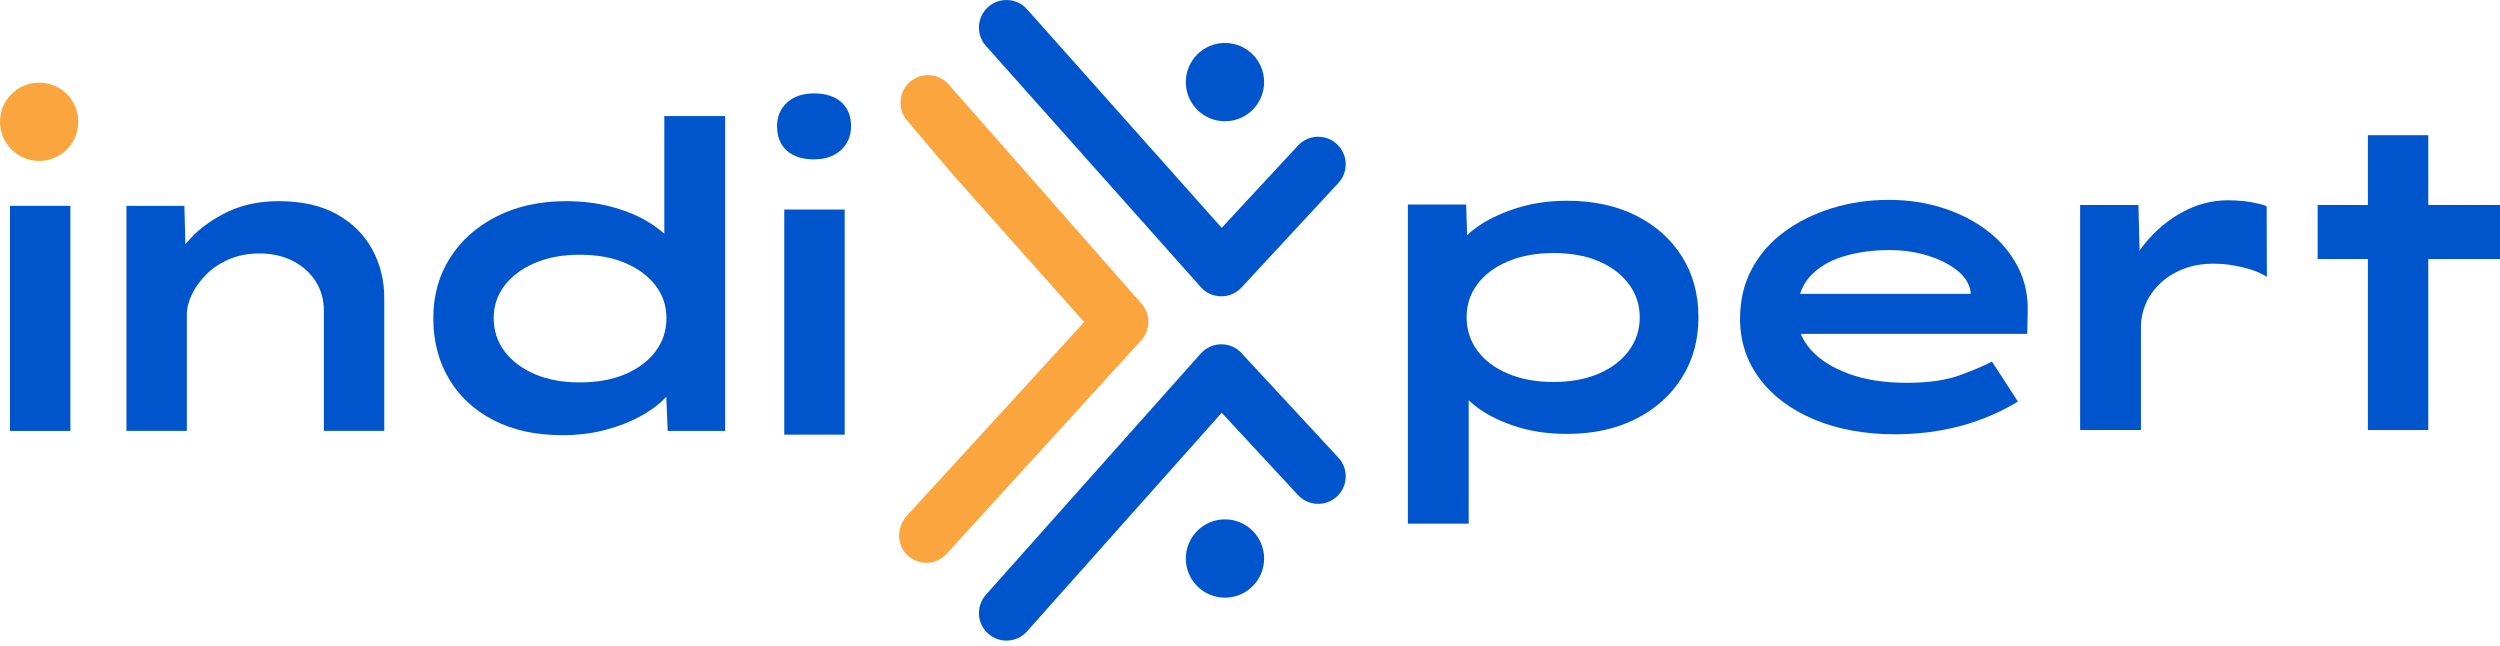 
<svg width="120" height="31" viewBox="0 0 120 31" fill="none" xmlns="http://www.w3.org/2000/svg">
<g clip-path="url(#clip0_7277_1178)">
<path d="M54.801 16.306C54.829 16.275 54.854 16.243 54.878 16.209C54.88 16.206 54.883 16.201 54.886 16.197C54.908 16.165 54.929 16.133 54.947 16.1C54.951 16.093 54.955 16.086 54.959 16.079C54.976 16.049 54.992 16.018 55.005 15.988C55.01 15.977 55.014 15.965 55.019 15.954C55.031 15.927 55.042 15.899 55.052 15.87C55.056 15.856 55.061 15.842 55.065 15.826C55.072 15.801 55.079 15.775 55.086 15.749C55.09 15.733 55.093 15.716 55.097 15.698C55.102 15.674 55.107 15.65 55.109 15.625C55.111 15.607 55.113 15.588 55.115 15.57C55.117 15.546 55.12 15.523 55.12 15.499C55.12 15.48 55.12 15.461 55.12 15.442C55.12 15.419 55.12 15.396 55.119 15.372C55.119 15.353 55.115 15.333 55.114 15.314C55.111 15.292 55.109 15.27 55.105 15.248C55.102 15.228 55.098 15.207 55.095 15.186C55.091 15.165 55.086 15.145 55.082 15.125C55.076 15.102 55.07 15.08 55.062 15.059C55.056 15.041 55.052 15.023 55.046 15.005C55.037 14.98 55.026 14.956 55.017 14.932C55.011 14.918 55.005 14.903 54.998 14.889C54.985 14.861 54.97 14.835 54.956 14.807C54.95 14.797 54.945 14.787 54.939 14.776C54.921 14.746 54.902 14.718 54.882 14.689C54.877 14.682 54.872 14.676 54.867 14.668C54.844 14.637 54.821 14.609 54.795 14.58C54.792 14.576 54.789 14.573 54.787 14.569L54.776 14.557C54.776 14.557 54.766 14.545 54.761 14.539L45.532 4.048C45.047 3.503 44.212 3.455 43.667 3.94C43.122 4.425 43.074 5.26 43.559 5.805L45.755 8.4L52.037 15.455C52.037 15.455 52.04 15.461 52.037 15.463L43.508 24.78C43.031 25.328 43.036 26.175 43.572 26.666C44.123 27.17 44.975 27.119 45.461 26.558L54.77 16.346C54.778 16.337 54.785 16.329 54.792 16.321L54.798 16.315C54.798 16.315 54.801 16.311 54.803 16.309L54.801 16.306Z" fill="#FAA53D"/>
<path d="M64.17 6.916C63.635 6.42 62.8 6.451 62.304 6.987L58.642 10.936L49.296 0.443C48.811 -0.102 47.975 -0.15 47.431 0.335C46.886 0.82 46.838 1.656 47.323 2.2L57.638 13.781C58.122 14.326 58.958 14.374 59.503 13.889C59.542 13.853 59.579 13.816 59.613 13.777L64.242 8.783C64.738 8.248 64.707 7.413 64.171 6.917L64.17 6.916Z" fill="#0055CC"/>
<path d="M58.799 5.82C59.837 5.82 60.678 4.979 60.678 3.941C60.678 2.903 59.837 2.061 58.799 2.061C57.761 2.061 56.919 2.903 56.919 3.941C56.919 4.979 57.761 5.82 58.799 5.82Z" fill="#0055CC"/>
<path d="M0.479 20.684V9.881H3.378V20.684H0.479Z" fill="#0055CC"/>
<path d="M6.072 9.881H8.849L8.931 12.904L8.052 13.046C8.297 12.489 8.665 11.951 9.155 11.433C9.644 10.915 10.244 10.491 10.951 10.156C11.659 9.824 12.469 9.656 13.382 9.656C14.484 9.656 15.41 9.864 16.159 10.279C16.907 10.694 17.476 11.255 17.864 11.963C18.252 12.671 18.445 13.454 18.445 14.312V20.683H15.546V14.924C15.546 14.379 15.41 13.899 15.138 13.483C14.865 13.068 14.497 12.745 14.035 12.514C13.572 12.283 13.048 12.166 12.462 12.166C11.918 12.166 11.43 12.259 11.002 12.442C10.573 12.626 10.208 12.868 9.909 13.167C9.609 13.467 9.378 13.787 9.214 14.127C9.05 14.467 8.969 14.794 8.969 15.108V20.683H6.069V9.88L6.072 9.881Z" fill="#0055CC"/>
<path d="M26.986 20.888C25.719 20.888 24.624 20.649 23.699 20.173C22.772 19.697 22.057 19.037 21.555 18.192C21.05 17.348 20.799 16.375 20.799 15.272C20.799 14.169 21.067 13.216 21.606 12.372C22.143 11.528 22.893 10.865 23.852 10.382C24.812 9.899 25.918 9.656 27.17 9.656C27.933 9.656 28.64 9.741 29.294 9.911C29.948 10.081 30.516 10.306 30.999 10.585C31.481 10.864 31.867 11.167 32.153 11.494C32.439 11.82 32.594 12.147 32.622 12.474L31.887 12.617V5.571H34.807V20.684H32.05L31.928 17.785L32.5 18.01C32.472 18.337 32.31 18.671 32.01 19.011C31.711 19.351 31.305 19.664 30.795 19.95C30.285 20.236 29.706 20.465 29.059 20.635C28.413 20.805 27.722 20.89 26.986 20.89V20.888ZM27.823 18.356C28.667 18.356 29.398 18.223 30.018 17.957C30.637 17.691 31.121 17.327 31.468 16.864C31.815 16.401 31.989 15.87 31.989 15.271C31.989 14.671 31.815 14.165 31.468 13.708C31.121 13.252 30.637 12.892 30.018 12.626C29.398 12.36 28.667 12.228 27.823 12.228C26.979 12.228 26.288 12.36 25.668 12.626C25.048 12.892 24.565 13.252 24.218 13.708C23.871 14.165 23.697 14.685 23.697 15.271C23.697 15.856 23.871 16.401 24.218 16.864C24.565 17.327 25.048 17.691 25.668 17.957C26.287 18.223 27.005 18.356 27.823 18.356Z" fill="#0055CC"/>
<path d="M39.075 7.65C38.517 7.65 38.081 7.511 37.767 7.231C37.454 6.952 37.298 6.56 37.298 6.056C37.298 5.594 37.459 5.216 37.778 4.923C38.098 4.631 38.53 4.483 39.075 4.483C39.619 4.483 40.068 4.623 40.382 4.902C40.694 5.181 40.851 5.565 40.851 6.056C40.851 6.52 40.691 6.9 40.371 7.2C40.051 7.499 39.618 7.649 39.075 7.649V7.65ZM37.645 20.863V10.059H40.545V20.863H37.645Z" fill="#0055CC"/>
<path d="M67.577 25.135V9.819H70.375L70.456 12.269L69.926 12.086C70.035 11.691 70.338 11.31 70.835 10.943C71.332 10.575 71.961 10.267 72.724 10.014C73.486 9.763 74.317 9.636 75.215 9.636C76.482 9.636 77.588 9.874 78.534 10.35C79.479 10.827 80.214 11.484 80.739 12.321C81.263 13.158 81.525 14.129 81.525 15.231C81.525 16.334 81.259 17.287 80.729 18.131C80.198 18.975 79.459 19.635 78.513 20.112C77.566 20.588 76.467 20.827 75.215 20.827C74.262 20.827 73.4 20.694 72.632 20.429C71.862 20.163 71.233 19.831 70.743 19.428C70.253 19.027 69.946 18.636 69.823 18.254L70.497 17.968V25.136H67.577V25.135ZM74.561 18.334C75.391 18.334 76.117 18.201 76.737 17.936C77.356 17.67 77.839 17.302 78.186 16.833C78.534 16.364 78.707 15.829 78.707 15.23C78.707 14.631 78.53 14.096 78.177 13.627C77.822 13.158 77.34 12.793 76.727 12.534C76.114 12.275 75.392 12.146 74.563 12.146C73.733 12.146 73.021 12.279 72.387 12.545C71.754 12.811 71.264 13.175 70.917 13.638C70.57 14.101 70.397 14.631 70.397 15.231C70.397 15.831 70.57 16.365 70.917 16.834C71.264 17.303 71.754 17.671 72.387 17.937C73.021 18.203 73.745 18.335 74.563 18.335L74.561 18.334Z" fill="#0055CC"/>
<path d="M90.997 20.847C89.513 20.847 88.205 20.609 87.076 20.132C85.946 19.656 85.071 18.999 84.452 18.162C83.832 17.325 83.523 16.375 83.523 15.313C83.523 14.414 83.71 13.615 84.085 12.914C84.459 12.212 84.98 11.617 85.647 11.126C86.314 10.637 87.076 10.258 87.935 9.993C88.793 9.727 89.698 9.594 90.651 9.594C91.604 9.594 92.468 9.727 93.286 9.993C94.102 10.258 94.818 10.629 95.43 11.106C96.043 11.582 96.519 12.151 96.859 12.811C97.199 13.471 97.356 14.196 97.329 14.986L97.308 16.027H85.77L85.301 14.107H94.92L94.593 14.475V14.026C94.538 13.631 94.324 13.284 93.95 12.984C93.576 12.685 93.103 12.447 92.531 12.27C91.958 12.092 91.347 12.004 90.693 12.004C89.89 12.004 89.151 12.105 88.477 12.31C87.803 12.514 87.266 12.841 86.863 13.291C86.461 13.74 86.261 14.339 86.261 15.088C86.261 15.728 86.479 16.293 86.915 16.783C87.35 17.272 87.963 17.661 88.752 17.946C89.541 18.232 90.461 18.375 91.509 18.375C92.558 18.375 93.415 18.253 94.082 18.007C94.749 17.762 95.26 17.545 95.613 17.354L96.859 19.273C96.383 19.572 95.831 19.845 95.205 20.089C94.579 20.335 93.908 20.521 93.194 20.651C92.479 20.78 91.746 20.845 90.998 20.845L90.997 20.847Z" fill="#0055CC"/>
<path d="M99.846 20.642V9.839H102.644L102.746 13.841L101.847 13.821C102.064 13.045 102.432 12.338 102.949 11.697C103.466 11.058 104.072 10.55 104.766 10.176C105.461 9.801 106.183 9.614 106.931 9.614C107.435 9.614 107.93 9.657 108.412 9.777C108.852 9.887 108.8 9.893 108.8 10.022L108.809 13.291C108.523 13.1 108.139 12.947 107.655 12.831C107.171 12.715 106.712 12.657 106.277 12.657C105.705 12.657 105.201 12.746 104.766 12.923C104.331 13.1 103.963 13.335 103.664 13.627C103.365 13.92 103.139 14.243 102.99 14.597C102.84 14.951 102.765 15.304 102.765 15.659V20.641H99.845L99.846 20.642Z" fill="#0055CC"/>
<path d="M111.247 12.432V9.839H120V12.432H111.247ZM113.659 20.642V6.49H116.558V20.642H113.659Z" fill="#0055CC"/>
<path d="M64.17 23.833C63.635 24.328 62.8 24.297 62.304 23.762L58.642 19.813L49.296 30.307C48.811 30.852 47.975 30.899 47.431 30.415C46.886 29.93 46.838 29.094 47.323 28.549L57.638 16.968C58.122 16.424 58.958 16.376 59.503 16.86C59.542 16.896 59.579 16.934 59.613 16.973L64.242 21.966C64.738 22.502 64.707 23.337 64.171 23.833H64.17Z" fill="#0055CC"/>
<path d="M58.799 28.688C59.837 28.688 60.678 27.847 60.678 26.809C60.678 25.771 59.837 24.929 58.799 24.929C57.761 24.929 56.919 25.771 56.919 26.809C56.919 27.847 57.761 28.688 58.799 28.688Z" fill="#0055CC"/>
<path d="M1.88 7.725C2.918 7.725 3.759 6.884 3.759 5.846C3.759 4.808 2.918 3.966 1.88 3.966C0.841 3.966 0 4.808 0 5.846C0 6.884 0.841 7.725 1.88 7.725Z" fill="#FAA53D"/>
</g>
<defs>
<clipPath id="clip0_7277_1178">
<rect width="120" height="30.75" fill="white"/>
</clipPath>
</defs>
</svg>

